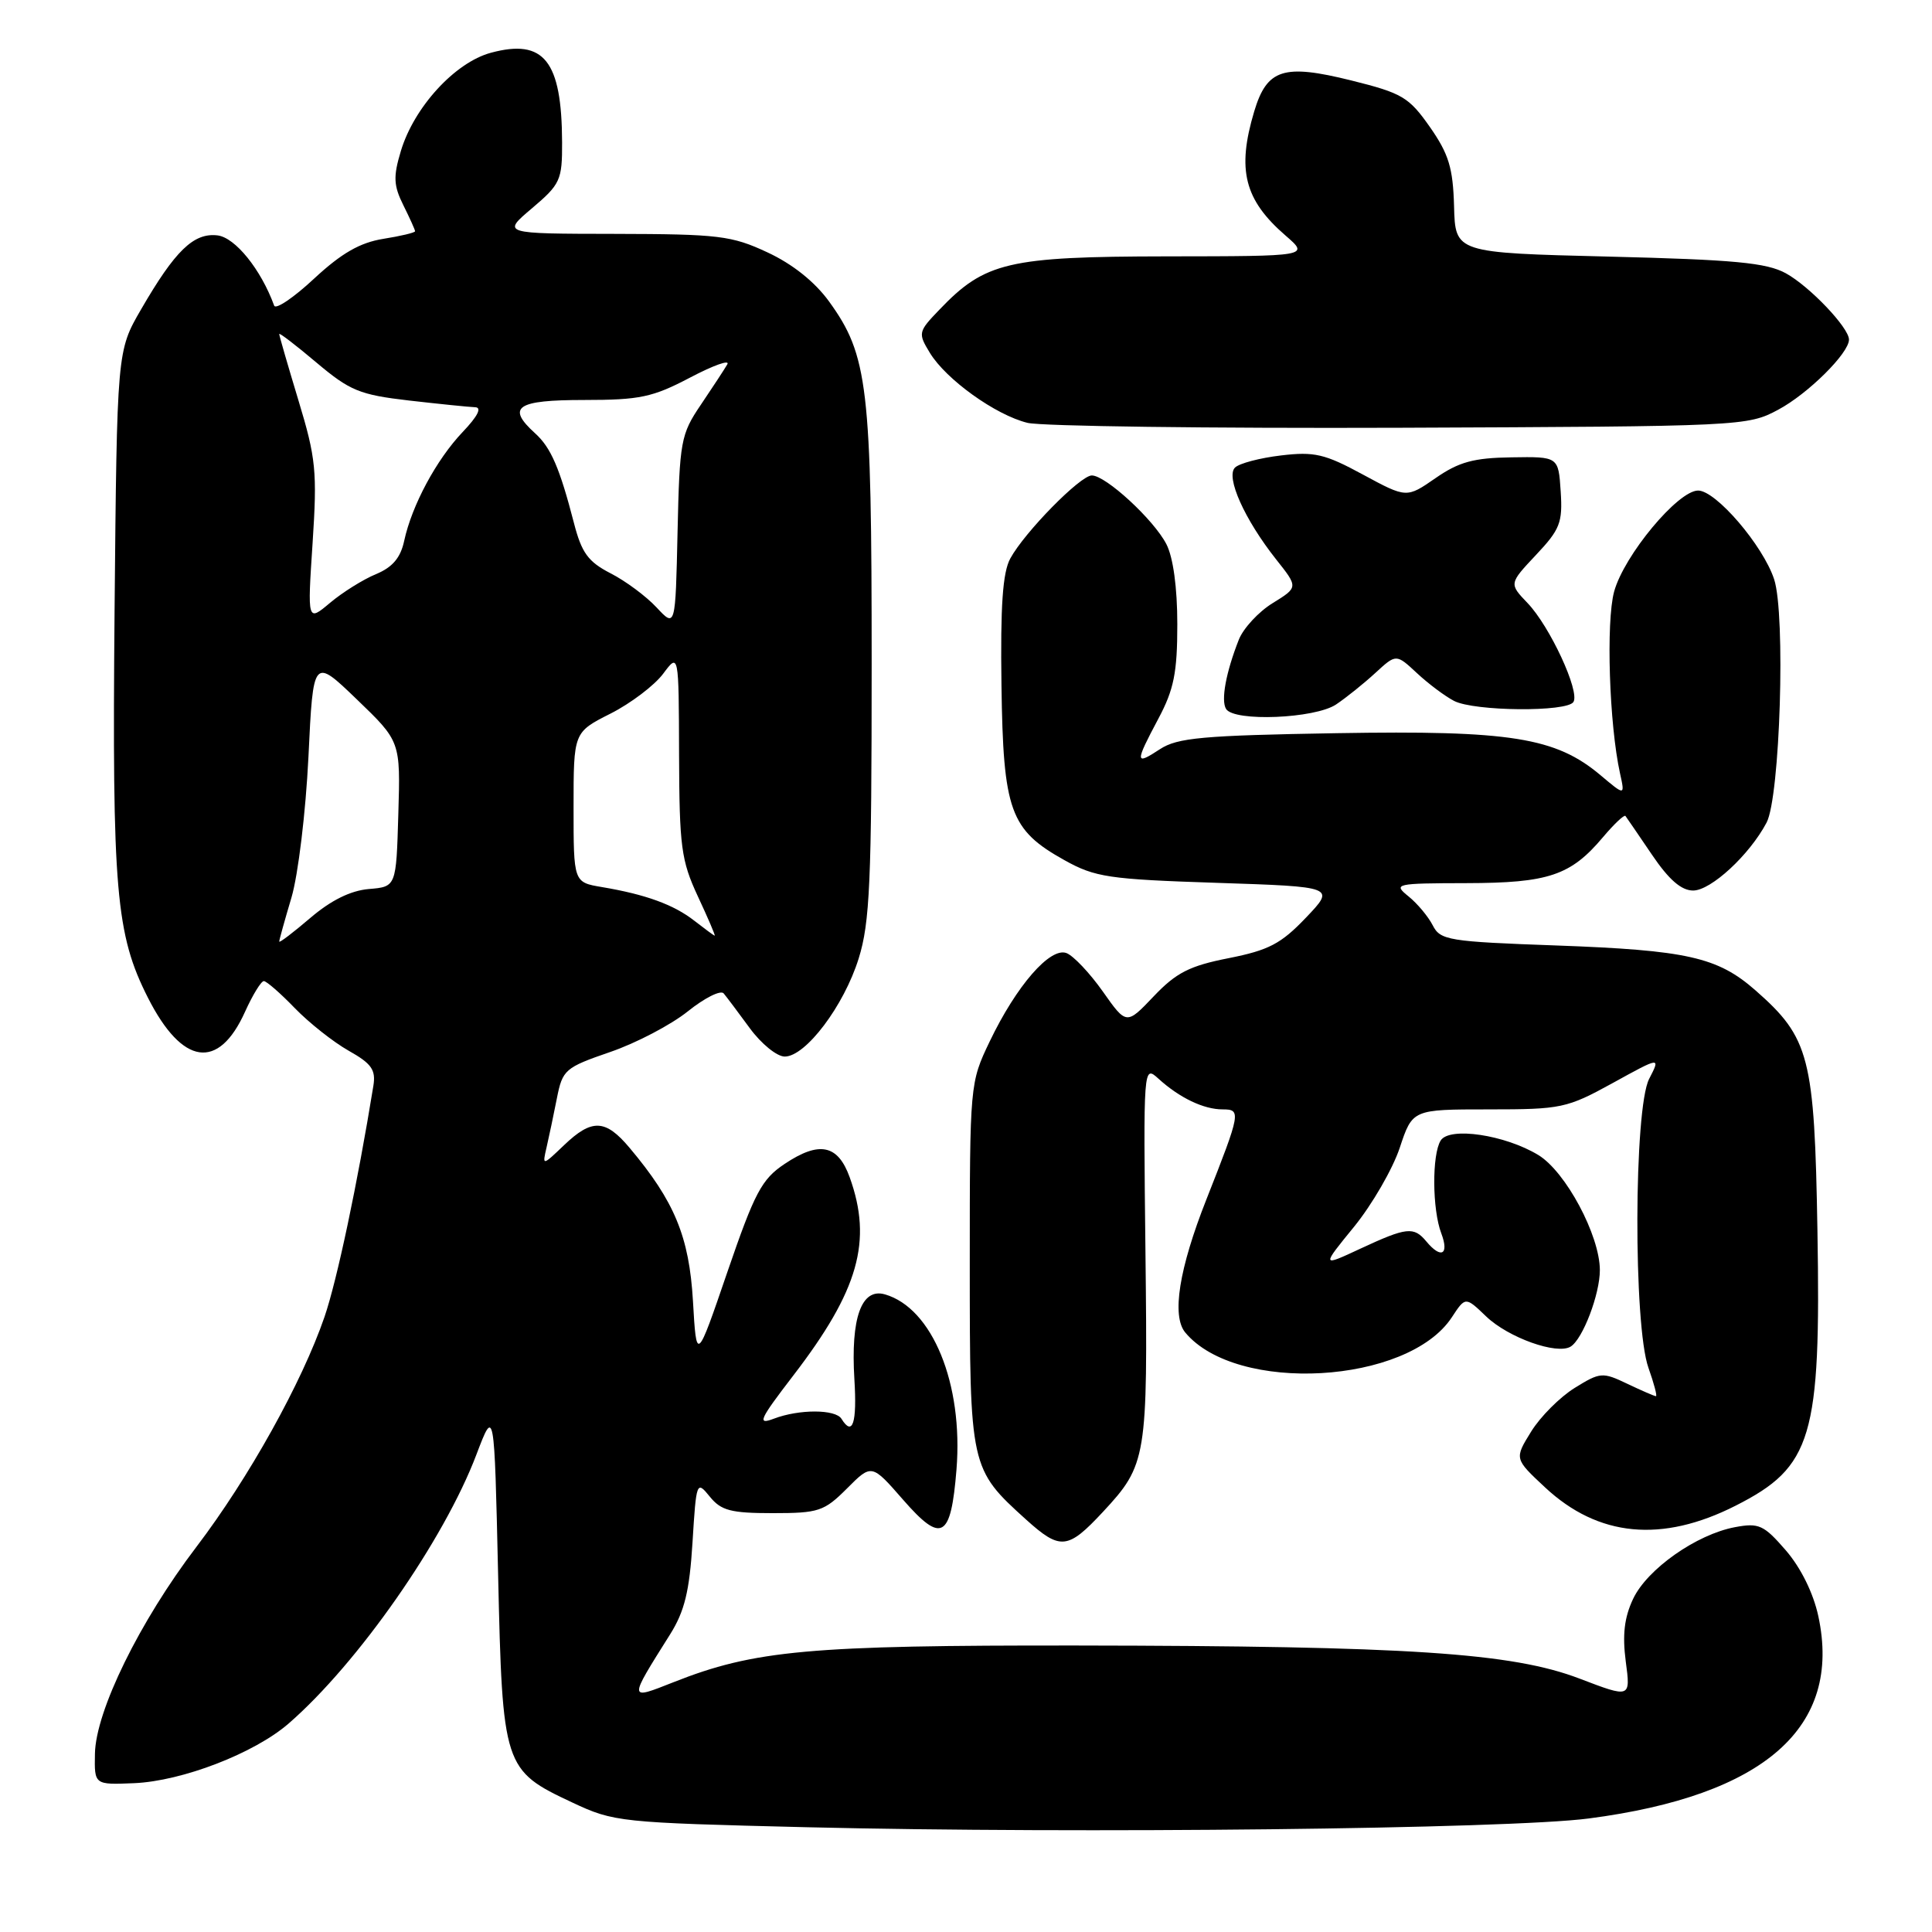 <?xml version="1.0" encoding="UTF-8" standalone="no"?>
<!DOCTYPE svg PUBLIC "-//W3C//DTD SVG 1.1//EN" "http://www.w3.org/Graphics/SVG/1.1/DTD/svg11.dtd" >
<svg xmlns="http://www.w3.org/2000/svg" xmlns:xlink="http://www.w3.org/1999/xlink" version="1.1" viewBox="0 0 256 256">
 <g >
 <path fill="currentColor"
d=" M 210.50 240.96 C 233.82 237.92 244.10 228.87 240.94 214.16 C 240.28 211.10 238.63 207.75 236.64 205.44 C 233.71 202.06 233.07 201.76 229.88 202.36 C 224.79 203.32 218.27 207.90 216.40 211.85 C 215.23 214.32 214.96 216.62 215.42 220.14 C 216.07 225.01 216.07 225.01 209.29 222.42 C 200.34 219.00 186.59 218.10 142.84 218.04 C 107.21 218.00 99.98 218.65 89.22 222.91 C 83.24 225.27 83.24 225.39 88.78 216.58 C 90.71 213.51 91.36 210.85 91.76 204.39 C 92.26 196.28 92.31 196.16 94.05 198.31 C 95.55 200.16 96.84 200.50 102.39 200.50 C 108.48 200.50 109.20 200.26 112.23 197.23 C 115.50 193.95 115.50 193.95 119.67 198.73 C 124.78 204.58 126.00 203.89 126.74 194.71 C 127.65 183.36 123.54 173.31 117.25 171.51 C 114.15 170.62 112.71 174.63 113.21 182.75 C 113.57 188.57 112.98 190.39 111.50 188.00 C 110.71 186.72 105.89 186.71 102.55 187.98 C 100.28 188.84 100.59 188.16 105.14 182.23 C 113.77 170.99 115.63 164.45 112.59 156.00 C 111.03 151.66 108.56 151.15 103.96 154.23 C 100.92 156.26 100.00 158.01 96.39 168.52 C 92.29 180.50 92.29 180.50 91.82 172.38 C 91.32 163.87 89.38 159.17 83.42 152.09 C 80.22 148.28 78.43 148.21 74.73 151.75 C 71.85 154.50 71.85 154.50 72.43 152.00 C 72.75 150.62 73.36 147.71 73.79 145.53 C 74.54 141.74 74.86 141.46 80.84 139.40 C 84.29 138.22 88.92 135.79 91.14 134.01 C 93.36 132.23 95.49 131.16 95.89 131.63 C 96.29 132.11 97.85 134.19 99.36 136.25 C 100.87 138.31 102.95 140.00 103.98 140.00 C 106.75 140.00 111.83 133.28 113.78 127.00 C 115.26 122.26 115.50 116.85 115.50 88.00 C 115.50 51.18 115.02 47.09 109.85 39.94 C 107.95 37.33 105.01 34.98 101.69 33.44 C 96.94 31.22 95.23 31.02 81.50 30.99 C 66.50 30.97 66.50 30.97 70.50 27.59 C 74.25 24.41 74.50 23.87 74.48 18.85 C 74.44 8.05 72.09 5.09 65.05 6.99 C 60.29 8.27 54.85 14.21 53.11 20.03 C 52.09 23.42 52.15 24.59 53.45 27.20 C 54.30 28.91 55.00 30.46 55.00 30.64 C 55.00 30.83 53.10 31.28 50.78 31.65 C 47.69 32.15 45.25 33.55 41.63 36.91 C 38.92 39.44 36.53 41.05 36.33 40.50 C 34.57 35.68 31.16 31.47 28.82 31.19 C 25.66 30.82 23.20 33.21 18.69 41.00 C 15.50 46.50 15.50 46.50 15.18 81.00 C 14.85 118.00 15.35 123.81 19.60 132.20 C 24.15 141.18 28.95 141.88 32.47 134.06 C 33.48 131.83 34.60 130.00 34.96 130.00 C 35.31 130.00 37.16 131.61 39.05 133.57 C 40.95 135.53 44.16 138.07 46.19 139.22 C 49.25 140.94 49.82 141.76 49.47 143.90 C 47.38 156.80 44.65 169.69 43.00 174.49 C 40.01 183.19 32.94 195.88 26.04 204.95 C 18.50 214.85 12.68 226.71 12.58 232.38 C 12.50 236.50 12.50 236.50 17.77 236.28 C 24.14 236.01 33.70 232.32 38.24 228.38 C 47.42 220.41 58.84 204.06 63.13 192.73 C 65.50 186.50 65.50 186.50 66.00 208.55 C 66.58 234.15 66.72 234.57 75.83 238.84 C 81.36 241.44 82.12 241.51 107.00 242.12 C 143.00 242.99 199.84 242.35 210.50 240.96 Z  M 146.14 200.34 C 151.95 194.09 152.09 193.20 151.78 166.04 C 151.50 141.17 151.50 141.12 153.50 142.93 C 156.29 145.47 159.49 147.00 162.00 147.00 C 164.48 147.00 164.41 147.38 159.85 158.94 C 156.23 168.10 155.23 174.37 157.05 176.56 C 163.83 184.72 186.56 183.43 192.38 174.54 C 194.18 171.80 194.18 171.80 196.93 174.44 C 199.87 177.25 206.31 179.55 208.12 178.43 C 209.73 177.43 212.00 171.47 211.99 168.28 C 211.97 163.68 207.46 155.25 203.84 153.05 C 199.43 150.37 192.07 149.27 190.90 151.12 C 189.73 152.98 189.77 160.26 190.98 163.43 C 192.05 166.26 190.95 166.85 189.00 164.50 C 187.34 162.50 186.40 162.60 180.29 165.44 C 175.08 167.87 175.08 167.87 179.43 162.54 C 181.82 159.60 184.53 154.91 185.47 152.10 C 187.16 147.00 187.16 147.00 197.25 147.00 C 206.89 147.00 207.61 146.85 213.69 143.51 C 220.04 140.01 220.04 140.01 218.52 142.96 C 216.49 146.88 216.42 175.63 218.43 181.25 C 219.16 183.31 219.61 185.00 219.42 185.00 C 219.22 185.00 217.52 184.26 215.63 183.36 C 212.34 181.79 212.04 181.81 208.65 183.91 C 206.70 185.12 204.10 187.72 202.88 189.70 C 200.66 193.29 200.66 193.29 204.72 197.08 C 211.77 203.66 220.20 204.47 229.98 199.51 C 240.13 194.37 241.29 190.48 240.82 163.08 C 240.43 140.03 239.79 137.53 232.59 131.21 C 227.58 126.82 223.54 125.91 206.21 125.28 C 191.94 124.77 190.85 124.59 189.85 122.62 C 189.25 121.45 187.81 119.72 186.63 118.77 C 184.58 117.11 184.86 117.04 194.30 117.02 C 205.20 117.00 208.13 116.01 212.42 110.91 C 213.89 109.17 215.22 107.92 215.38 108.12 C 215.54 108.33 217.12 110.64 218.89 113.25 C 221.13 116.56 222.78 118.00 224.35 118.00 C 226.71 118.00 231.82 113.28 234.08 109.00 C 235.87 105.62 236.62 81.41 235.08 76.75 C 233.60 72.27 227.37 65.00 225.01 65.00 C 222.33 65.00 215.19 73.60 213.88 78.39 C 212.79 82.39 213.23 95.98 214.66 102.47 C 215.32 105.45 215.32 105.45 212.09 102.73 C 206.13 97.71 200.16 96.76 177.11 97.15 C 159.36 97.45 156.02 97.75 153.70 99.27 C 150.38 101.45 150.36 101.11 153.50 95.21 C 155.55 91.36 156.00 89.12 156.00 82.71 C 156.00 77.85 155.45 73.84 154.55 72.10 C 152.87 68.85 146.52 63.00 144.67 63.00 C 143.15 63.00 135.77 70.51 133.87 74.00 C 132.86 75.84 132.55 80.29 132.70 90.82 C 132.93 107.45 133.83 109.96 141.05 113.98 C 145.11 116.24 146.88 116.51 161.22 116.98 C 176.95 117.50 176.95 117.50 173.03 121.61 C 169.74 125.06 168.11 125.91 162.81 126.96 C 157.62 127.98 155.86 128.88 152.88 132.01 C 149.26 135.82 149.26 135.82 146.13 131.38 C 144.40 128.93 142.24 126.65 141.32 126.29 C 139.16 125.46 134.68 130.61 131.14 138.00 C 128.52 143.47 128.50 143.63 128.50 167.50 C 128.50 194.45 128.54 194.64 135.96 201.35 C 140.50 205.44 141.48 205.34 146.14 200.34 Z  M 177.03 93.35 C 178.39 92.44 180.74 90.55 182.25 89.16 C 185.00 86.63 185.00 86.63 187.75 89.19 C 189.26 90.60 191.48 92.26 192.68 92.88 C 195.38 94.26 207.66 94.37 208.49 93.01 C 209.36 91.61 205.36 82.99 202.42 79.92 C 199.95 77.34 199.95 77.34 203.52 73.54 C 206.71 70.16 207.07 69.25 206.80 65.13 C 206.50 60.50 206.50 60.50 200.28 60.60 C 195.26 60.67 193.31 61.21 190.22 63.35 C 186.38 66.01 186.38 66.01 180.59 62.88 C 175.54 60.14 174.16 59.82 169.73 60.35 C 166.94 60.68 164.20 61.40 163.64 61.96 C 162.39 63.21 164.91 68.84 169.10 74.13 C 172.03 77.82 172.03 77.82 168.63 79.92 C 166.76 81.07 164.75 83.25 164.15 84.76 C 162.44 89.10 161.76 92.80 162.46 93.94 C 163.53 95.66 174.22 95.22 177.03 93.35 Z  M 235.62 54.29 C 239.56 52.19 245.00 46.80 245.00 45.00 C 245.00 43.42 239.78 37.94 236.63 36.21 C 234.07 34.81 229.82 34.41 213.17 34.00 C 192.83 33.50 192.83 33.50 192.67 27.33 C 192.53 22.25 191.97 20.41 189.47 16.83 C 186.69 12.87 185.81 12.34 179.05 10.66 C 170.08 8.43 167.88 9.13 166.19 14.76 C 163.87 22.50 164.88 26.49 170.35 31.22 C 173.50 33.95 173.50 33.95 154.57 33.97 C 133.59 34.00 130.51 34.72 124.48 41.03 C 121.66 43.96 121.62 44.14 123.21 46.75 C 125.35 50.28 131.93 55.00 136.15 56.03 C 137.99 56.48 160.20 56.77 185.50 56.68 C 230.85 56.50 231.56 56.47 235.62 54.29 Z  M 37.00 124.76 C 37.00 124.54 37.73 121.92 38.62 118.93 C 39.51 115.92 40.51 107.62 40.87 100.30 C 41.50 87.11 41.50 87.11 47.28 92.67 C 53.07 98.24 53.07 98.24 52.78 107.87 C 52.50 117.50 52.50 117.50 48.87 117.80 C 46.45 118.01 43.86 119.29 41.12 121.63 C 38.85 123.57 37.00 124.98 37.00 124.76 Z  M 92.00 122.00 C 89.27 119.87 85.57 118.52 79.75 117.54 C 76.00 116.91 76.00 116.91 76.00 106.97 C 76.00 97.03 76.00 97.03 80.89 94.56 C 83.58 93.20 86.71 90.82 87.86 89.29 C 89.94 86.50 89.94 86.50 89.98 100.00 C 90.02 112.17 90.26 114.02 92.46 118.75 C 93.81 121.64 94.82 123.99 94.70 123.98 C 94.59 123.97 93.38 123.07 92.00 122.00 Z  M 87.00 80.49 C 85.62 79.01 82.88 76.97 80.89 75.96 C 77.93 74.43 77.07 73.26 76.05 69.30 C 74.16 62.00 73.00 59.31 70.91 57.42 C 67.06 53.93 68.43 53.00 77.40 53.00 C 84.78 53.00 86.48 52.64 91.44 50.03 C 94.54 48.40 96.76 47.61 96.37 48.28 C 95.98 48.95 94.40 51.36 92.86 53.64 C 90.21 57.55 90.05 58.44 89.78 70.47 C 89.50 83.17 89.50 83.17 87.00 80.49 Z  M 41.42 71.95 C 42.04 62.47 41.87 60.72 39.55 53.07 C 38.15 48.44 37.00 44.48 37.00 44.26 C 37.00 44.05 39.23 45.76 41.94 48.05 C 46.37 51.78 47.65 52.31 54.19 53.07 C 58.21 53.53 62.15 53.93 62.95 53.96 C 63.89 53.98 63.32 55.13 61.30 57.25 C 57.82 60.91 54.58 66.95 53.56 71.65 C 53.08 73.91 52.01 75.17 49.81 76.08 C 48.12 76.78 45.38 78.49 43.73 79.88 C 40.73 82.40 40.73 82.40 41.42 71.95 Z "/>
</g>
</svg>